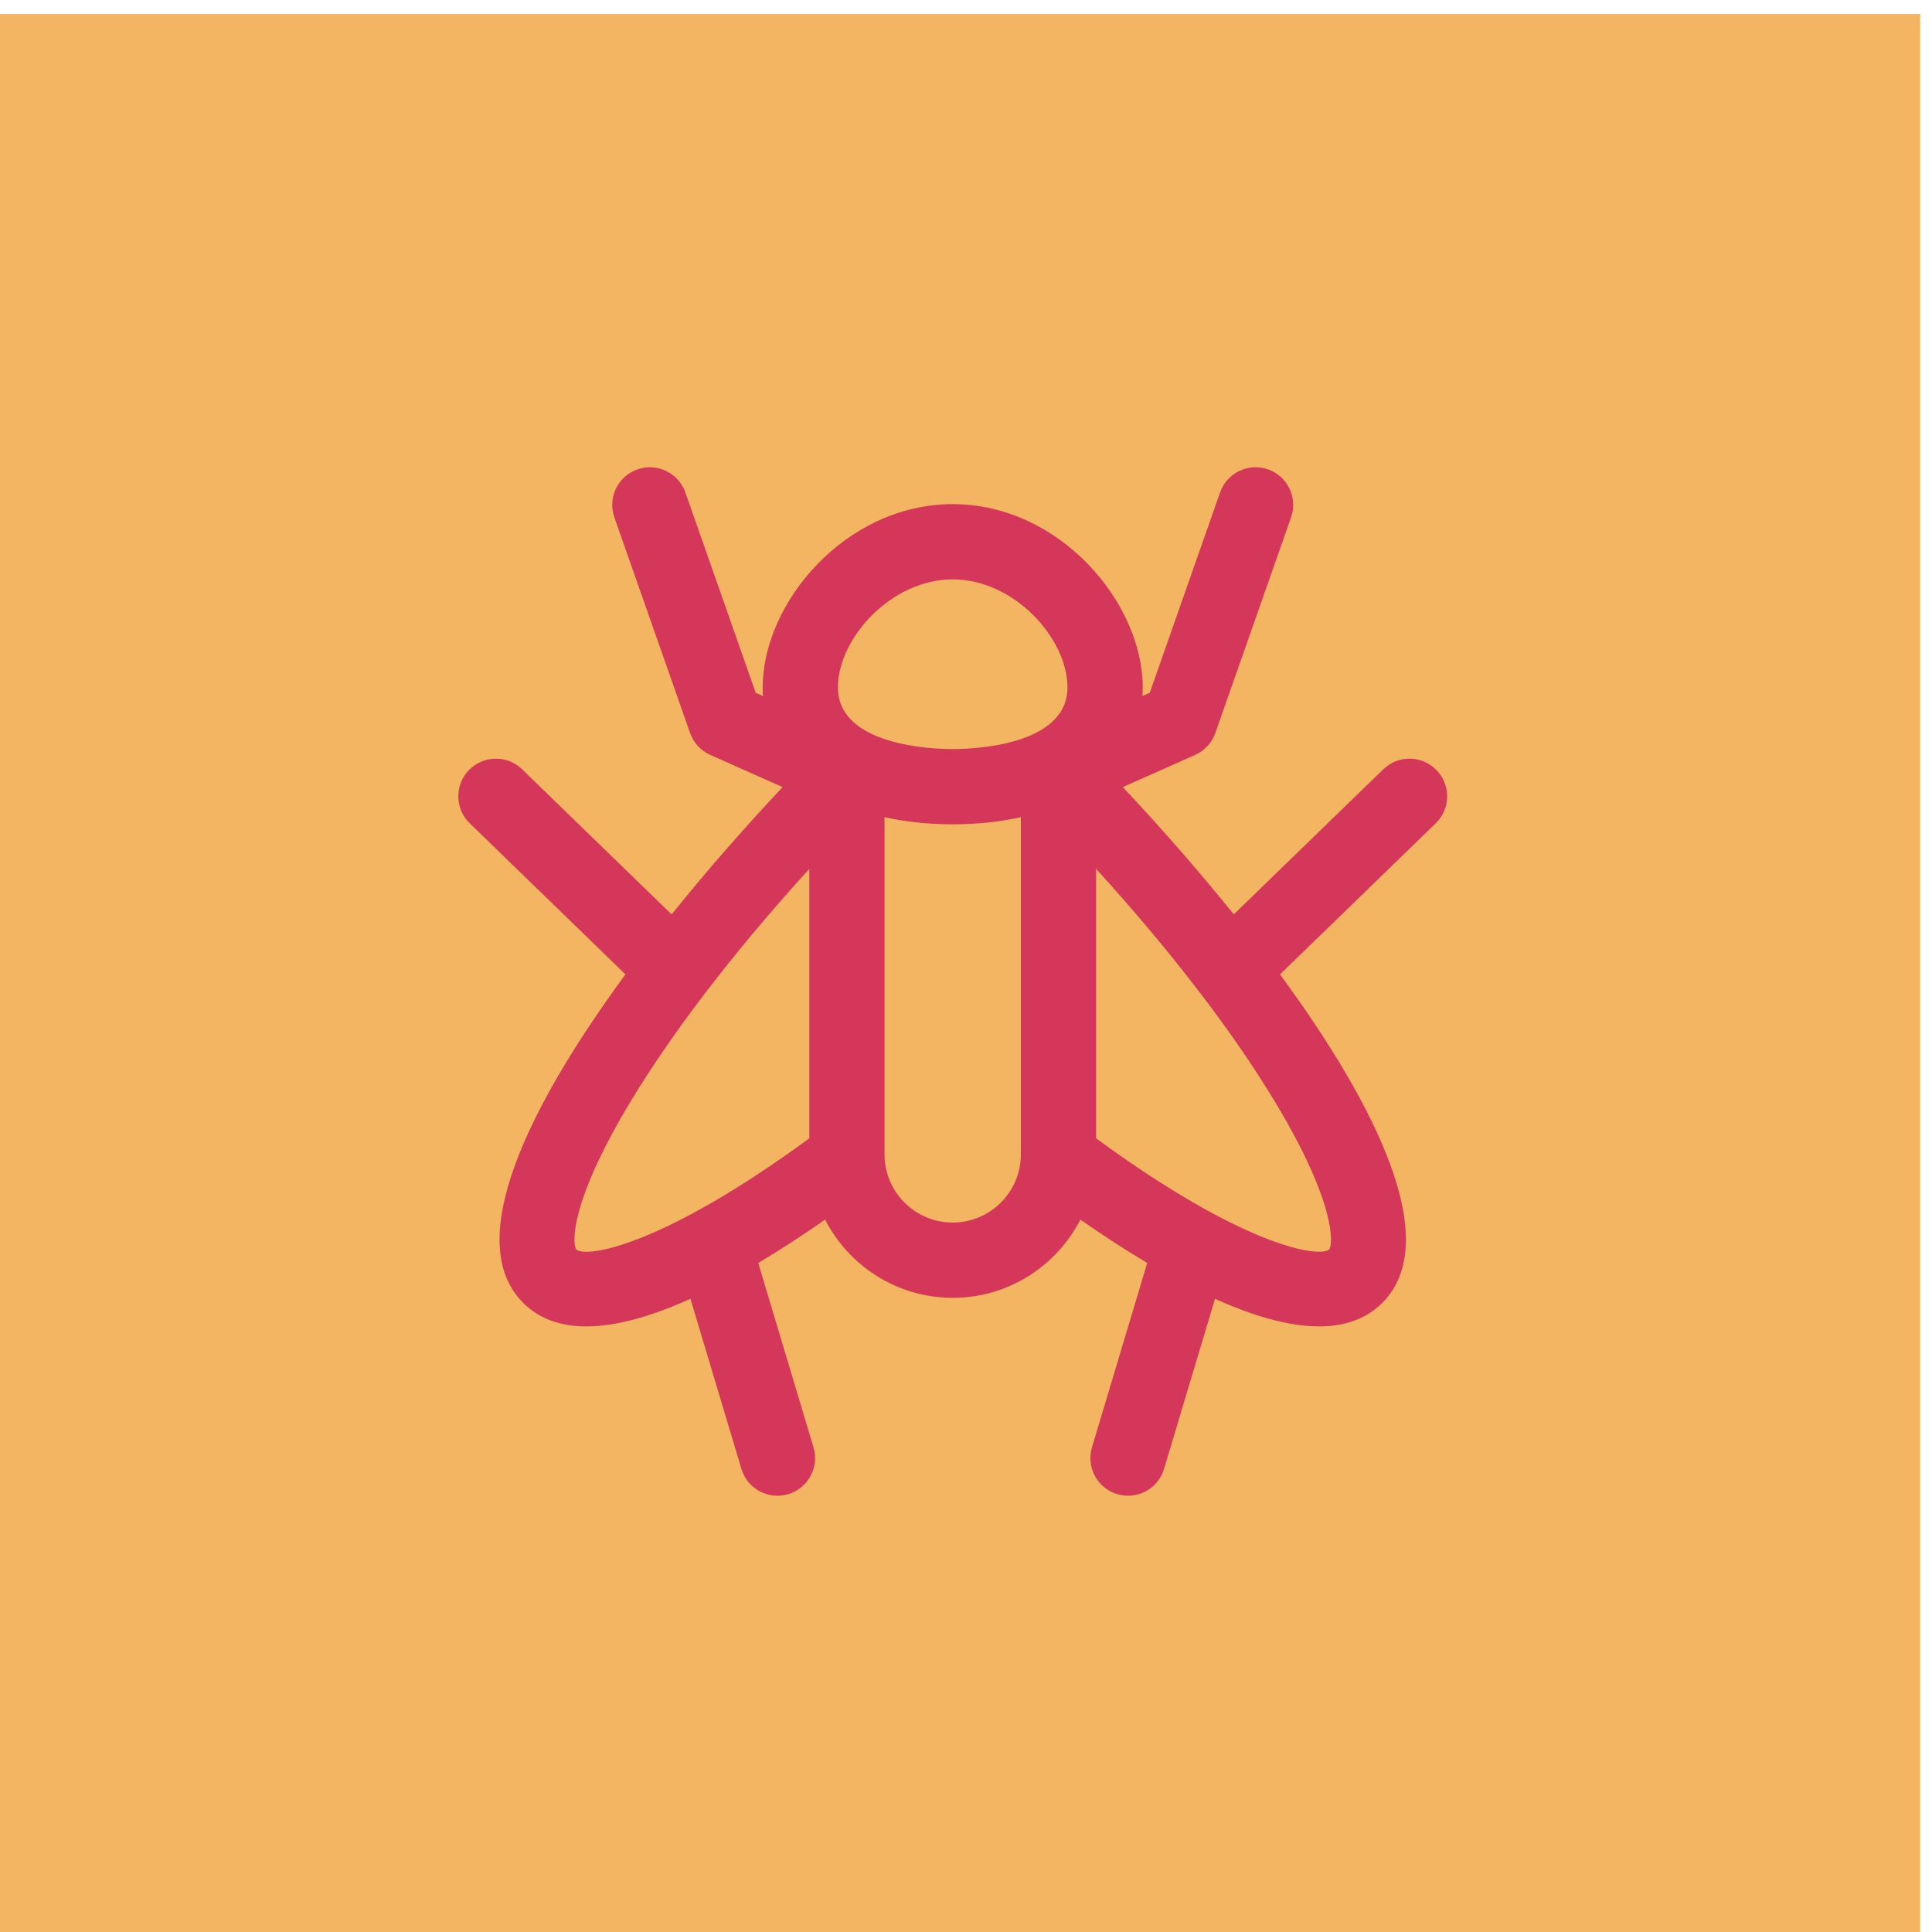 <?xml version="1.0" encoding="UTF-8" standalone="no"?>
<!-- Created with Inkscape (http://www.inkscape.org/) -->

<svg
   xmlns:dc="http://purl.org/dc/elements/1.1/"
   xmlns:cc="http://creativecommons.org/ns#"
   xmlns:rdf="http://www.w3.org/1999/02/22-rdf-syntax-ns#"
   xmlns:svg="http://www.w3.org/2000/svg"
   xmlns="http://www.w3.org/2000/svg"
   xmlns:sodipodi="http://sodipodi.sourceforge.net/DTD/sodipodi-0.dtd"
   xmlns:inkscape="http://www.inkscape.org/namespaces/inkscape"
   width="128"
   height="128"
   viewBox="0 0 33.867 33.867"
   version="1.1"
   id="svg7304"
   inkscape:version="0.92.3 (2405546, 2018-03-11)"
   sodipodi:docname="activity_pest.svg">
  <defs
     id="defs7298" />
  <sodipodi:namedview
     id="base"
     pagecolor="#ffffff"
     bordercolor="#666666"
     borderopacity="1.0"
     inkscape:pageopacity="0.0"
     inkscape:pageshadow="2"
     inkscape:zoom="2.7598948"
     inkscape:cx="52.742698"
     inkscape:cy="46.143178"
     inkscape:document-units="mm"
     inkscape:current-layer="g7218"
     showgrid="false"
     units="px"
     inkscape:window-width="1329"
     inkscape:window-height="713"
     inkscape:window-x="37"
     inkscape:window-y="27"
     inkscape:window-maximized="1" />
  <g
     inkscape:label="Layer 1"
     inkscape:groupmode="layer"
     id="layer1"
     transform="translate(0,-263.133)">
    <g
       transform="matrix(0.265,0,0,0.265,164.663,108.111)"
       id="g7218">
      <rect
         y="585.913"
         x="-622.35"
         height="128"
         width="128"
         id="rect6853-7-3"
         style="opacity:1;fill:#f3b562;fill-opacity:1;stroke:#000000;stroke-width:0;stroke-miterlimit:4;stroke-dasharray:none;stroke-dashoffset:0;stroke-opacity:1" />
      <path
         style="fill:#d43759;fill-opacity:1;stroke-width:0.332"
         inkscape:connector-curvature="0"
         d="m -526.348,635.929 c -0.957,-0.986 -2.533,-1.01 -3.518,-0.053 l -9.891,9.598 c -2.414,-3.001 -4.954,-5.882 -7.34,-8.42 l 4.785,-2.128 c 0.626,-0.278 1.11,-0.803 1.336,-1.449 l 5.009,-14.266 c 0.455,-1.297 -0.227,-2.717 -1.524,-3.173 -1.295,-0.455 -2.717,0.227 -3.172,1.524 l -4.653,13.253 -0.484,0.215 c 0.012,-0.188 0.02,-0.379 0.02,-0.572 0,-5.605 -5.49,-12.121 -12.567,-12.121 -7.08,0 -12.571,6.516 -12.571,12.121 0,0.193 0.007,0.383 0.019,0.57 l -0.481,-0.214 -4.654,-13.252 c -0.455,-1.297 -1.876,-1.978 -3.172,-1.524 -1.297,0.455 -1.979,1.876 -1.524,3.173 l 5.009,14.266 c 0.227,0.646 0.711,1.171 1.336,1.449 l 4.784,2.128 c -2.387,2.539 -4.927,5.419 -7.341,8.421 l -9.89,-9.598 c -0.986,-0.957 -2.562,-0.934 -3.518,0.053 -0.957,0.986 -0.933,2.562 0.053,3.519 l 10.3,9.995 c -6.414,8.733 -10.821,17.671 -6.766,21.727 1.091,1.09 2.524,1.559 4.183,1.559 2.028,0 4.394,-0.703 6.883,-1.827 l 3.372,11.253 c 0.323,1.078 1.312,1.775 2.383,1.775 0.237,0 0.477,-0.034 0.715,-0.105 1.317,-0.395 2.064,-1.782 1.67,-3.098 l -3.654,-12.194 c 1.488,-0.887 2.976,-1.861 4.42,-2.868 1.573,3.067 4.766,5.172 8.444,5.172 3.678,0 6.87,-2.105 8.444,-5.172 1.444,1.007 2.931,1.98 4.42,2.868 l -3.654,12.194 c -0.394,1.317 0.353,2.704 1.67,3.098 0.238,0.071 0.478,0.105 0.715,0.105 1.071,0 2.06,-0.697 2.383,-1.775 l 3.372,-11.253 c 2.488,1.124 4.855,1.827 6.883,1.827 1.659,0 3.092,-0.469 4.183,-1.559 4.054,-4.055 -0.353,-12.994 -6.767,-21.726 l 10.3,-9.995 c 0.987,-0.957 1.011,-2.532 0.054,-3.519 z m -32.001,-12.615 c 4.088,0 7.591,3.928 7.591,7.144 0,3.885 -6.323,4.081 -7.591,4.081 -1.268,0 -7.594,-0.197 -7.594,-4.081 3.2e-4,-3.215 3.504,-7.144 7.594,-7.144 z m -24.894,44.339 c -0.275,-0.356 -0.476,-3.059 3.569,-9.772 1.355,-2.249 3.007,-4.65 4.9,-7.133 0.022,-0.028 0.044,-0.056 0.065,-0.084 2.037,-2.668 4.353,-5.429 6.874,-8.2 v 17.824 c -9.726,7.127 -14.689,7.911 -15.408,7.365 z m 24.893,-1.794 c -2.486,0 -4.509,-2.023 -4.509,-4.509 v -22.308 c 1.365,0.31 2.875,0.474 4.51,0.474 1.634,0 3.144,-0.164 4.508,-0.474 v 22.308 c 0,2.486 -2.023,4.509 -4.509,4.509 z m 24.899,1.788 c -0.724,0.553 -5.689,-0.232 -15.413,-7.358 v -17.825 c 2.522,2.771 4.838,5.533 6.875,8.201 0.021,0.028 0.042,0.055 0.064,0.082 1.893,2.483 3.545,4.884 4.9,7.134 4.045,6.713 3.844,9.415 3.574,9.765 z"
         id="path2559-6" />
    </g>
  </g>
</svg>
